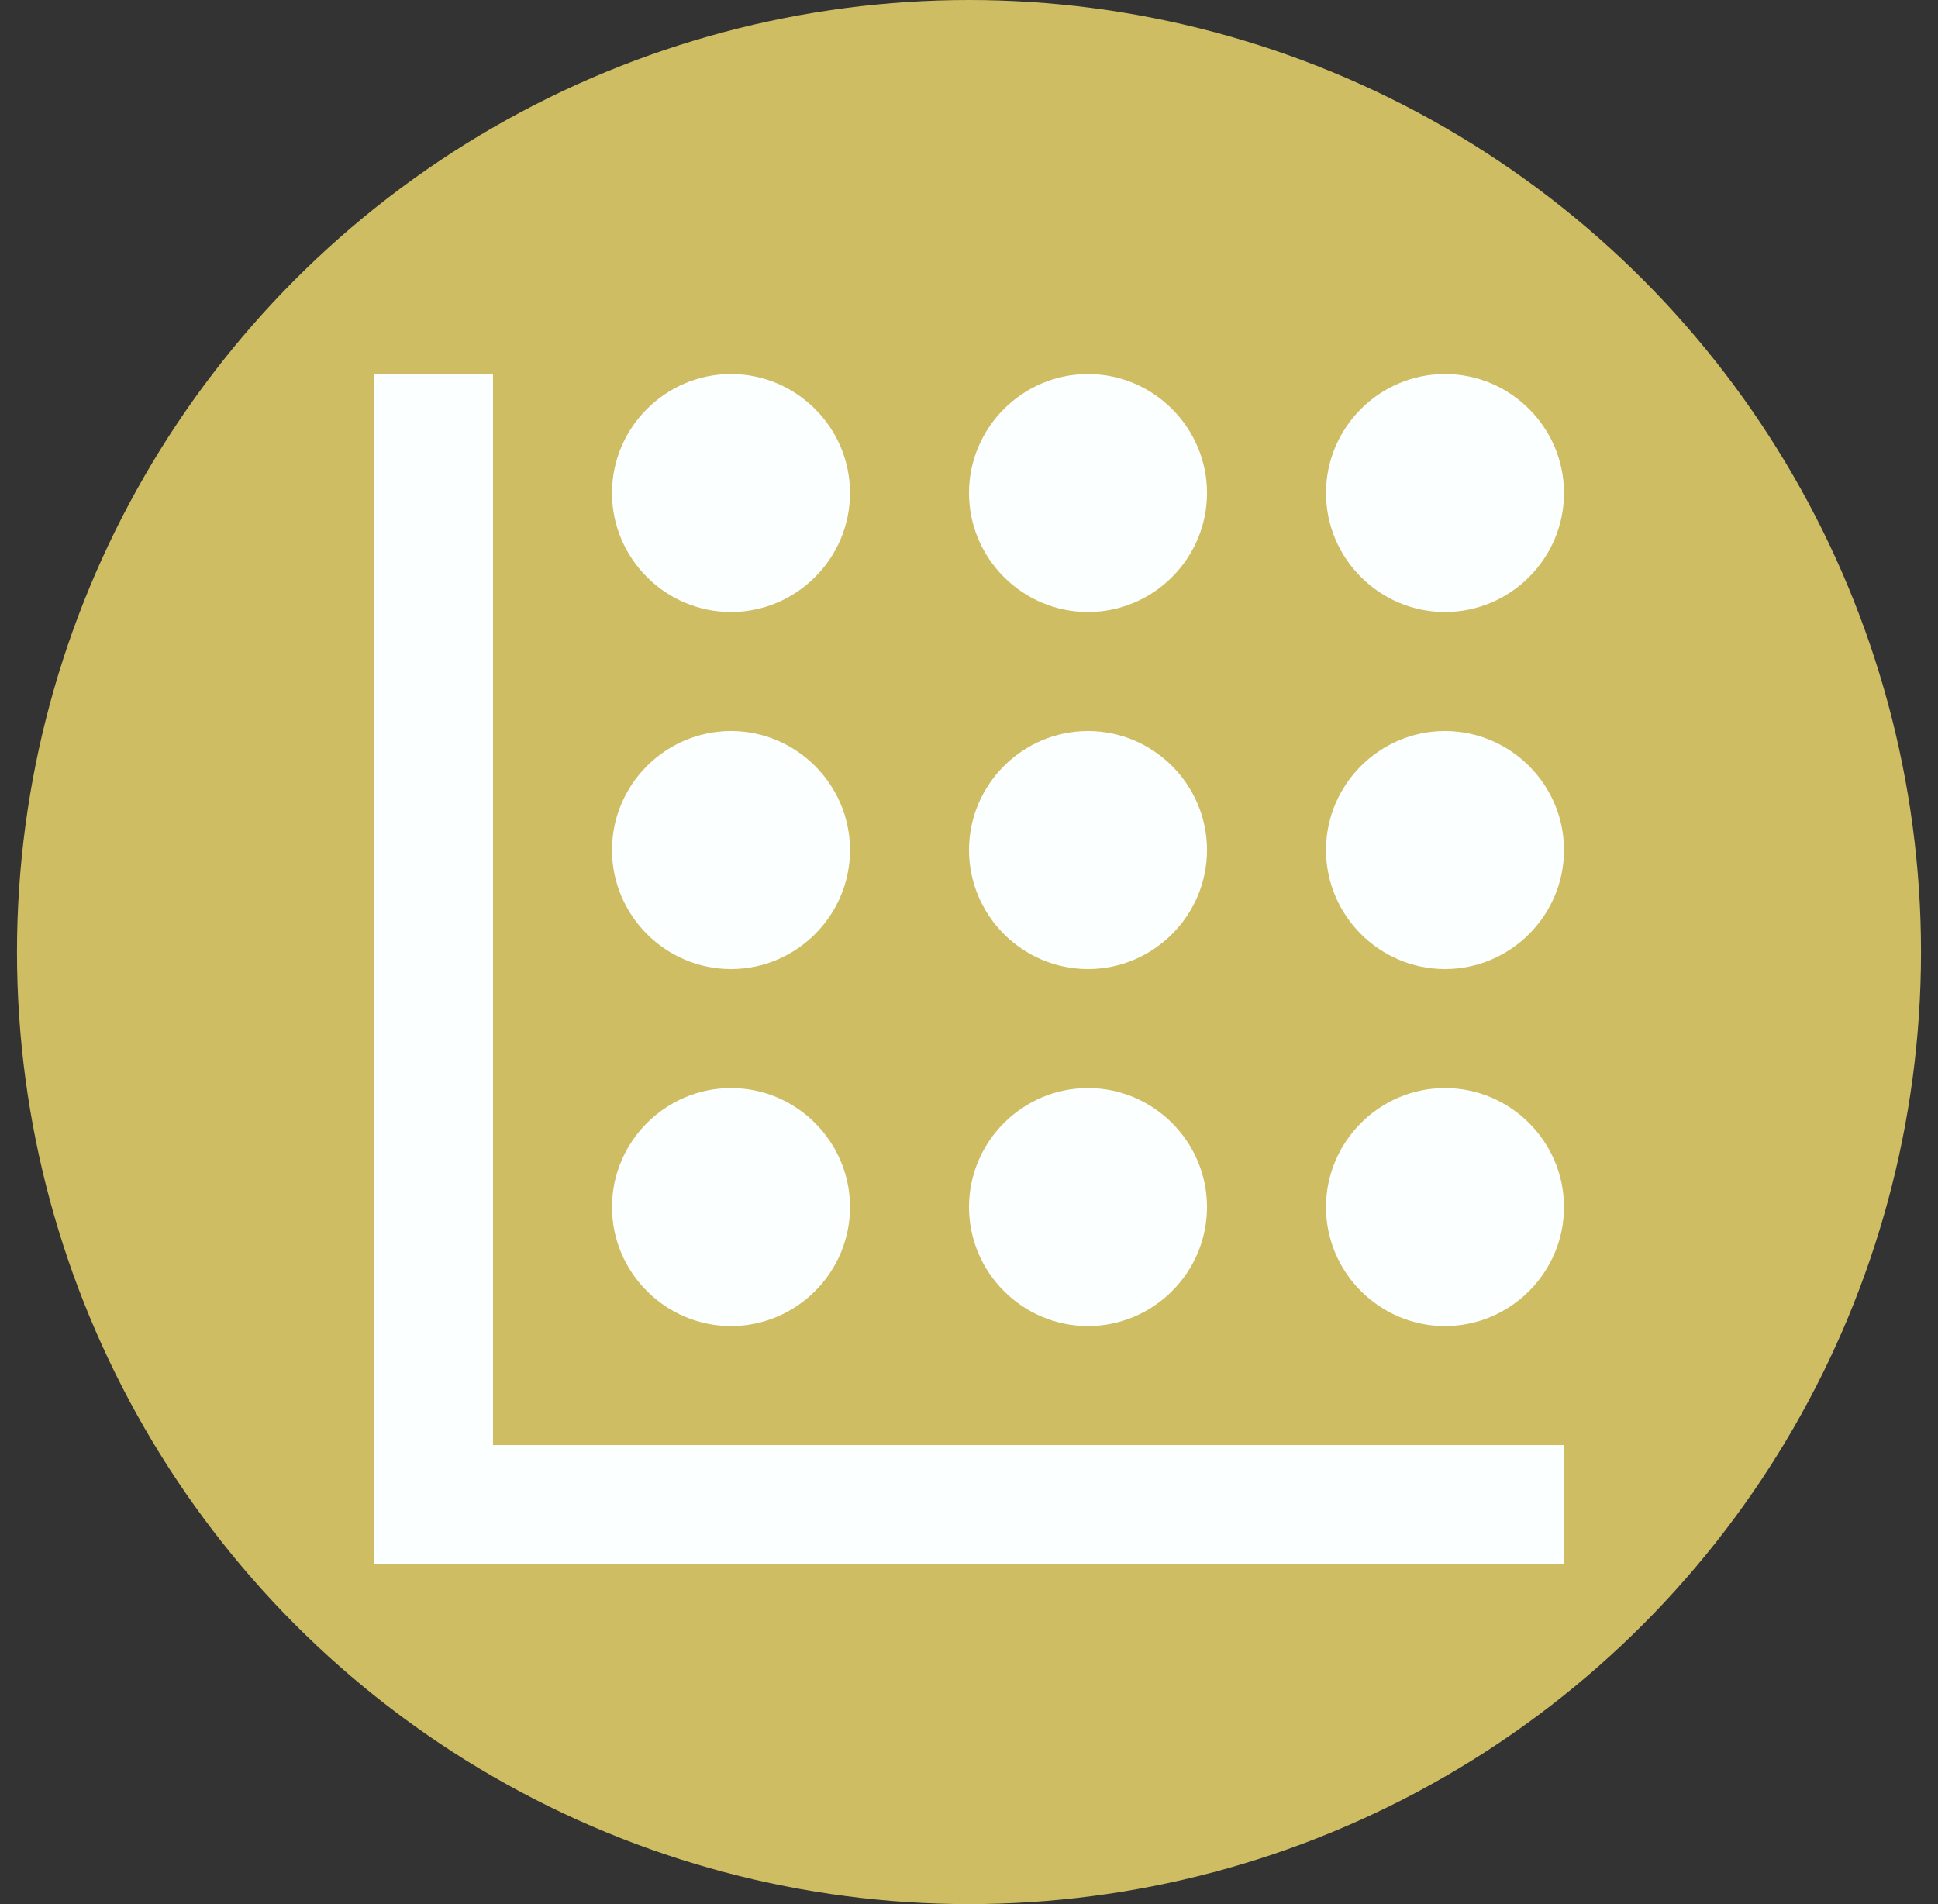 <svg width="57" height="56" viewBox="0 0 57 56" fill="none" xmlns="http://www.w3.org/2000/svg">
<rect x="0" y="0" width="57" height="56" fill="#333333" stroke="none"/>
<circle cx="28.5" cy="28" r="28" fill="#CFBD63"/>
<path d="M11 11H14.5V42.5H46V46H11V11Z" fill="#FCFFFF"/>
<path d="M32 32C33.925 32 35.5 33.575 35.5 35.5C35.5 37.425 33.925 39 32 39C30.075 39 28.5 37.425 28.5 35.5C28.5 33.575 30.075 32 32 32ZM32 21.5C33.925 21.5 35.5 23.075 35.5 25C35.5 26.925 33.925 28.5 32 28.5C30.075 28.5 28.5 26.925 28.5 25C28.5 23.075 30.075 21.5 32 21.5ZM32 11C33.925 11 35.5 12.575 35.5 14.5C35.5 16.425 33.925 18 32 18C30.075 18 28.5 16.425 28.5 14.5C28.5 12.575 30.075 11 32 11ZM21.5 32C23.425 32 25 33.575 25 35.5C25 37.425 23.425 39 21.5 39C19.575 39 18 37.425 18 35.5C18 33.575 19.575 32 21.5 32ZM21.5 21.5C23.425 21.5 25 23.075 25 25C25 26.925 23.425 28.5 21.5 28.5C19.575 28.5 18 26.925 18 25C18 23.075 19.575 21.5 21.5 21.5ZM21.5 11C23.425 11 25 12.575 25 14.5C25 16.425 23.425 18 21.5 18C19.575 18 18 16.425 18 14.5C18 12.575 19.575 11 21.5 11ZM42.5 32C44.425 32 46 33.575 46 35.5C46 37.425 44.425 39 42.5 39C40.575 39 39 37.425 39 35.5C39 33.575 40.575 32 42.5 32ZM42.5 21.5C44.425 21.5 46 23.075 46 25C46 26.925 44.425 28.5 42.5 28.5C40.575 28.5 39 26.925 39 25C39 23.075 40.575 21.5 42.5 21.5ZM42.5 11C44.425 11 46 12.575 46 14.5C46 16.425 44.425 18 42.5 18C40.575 18 39 16.425 39 14.5C39 12.575 40.575 11 42.5 11Z" fill="#FCFFFF"/>
</svg>
